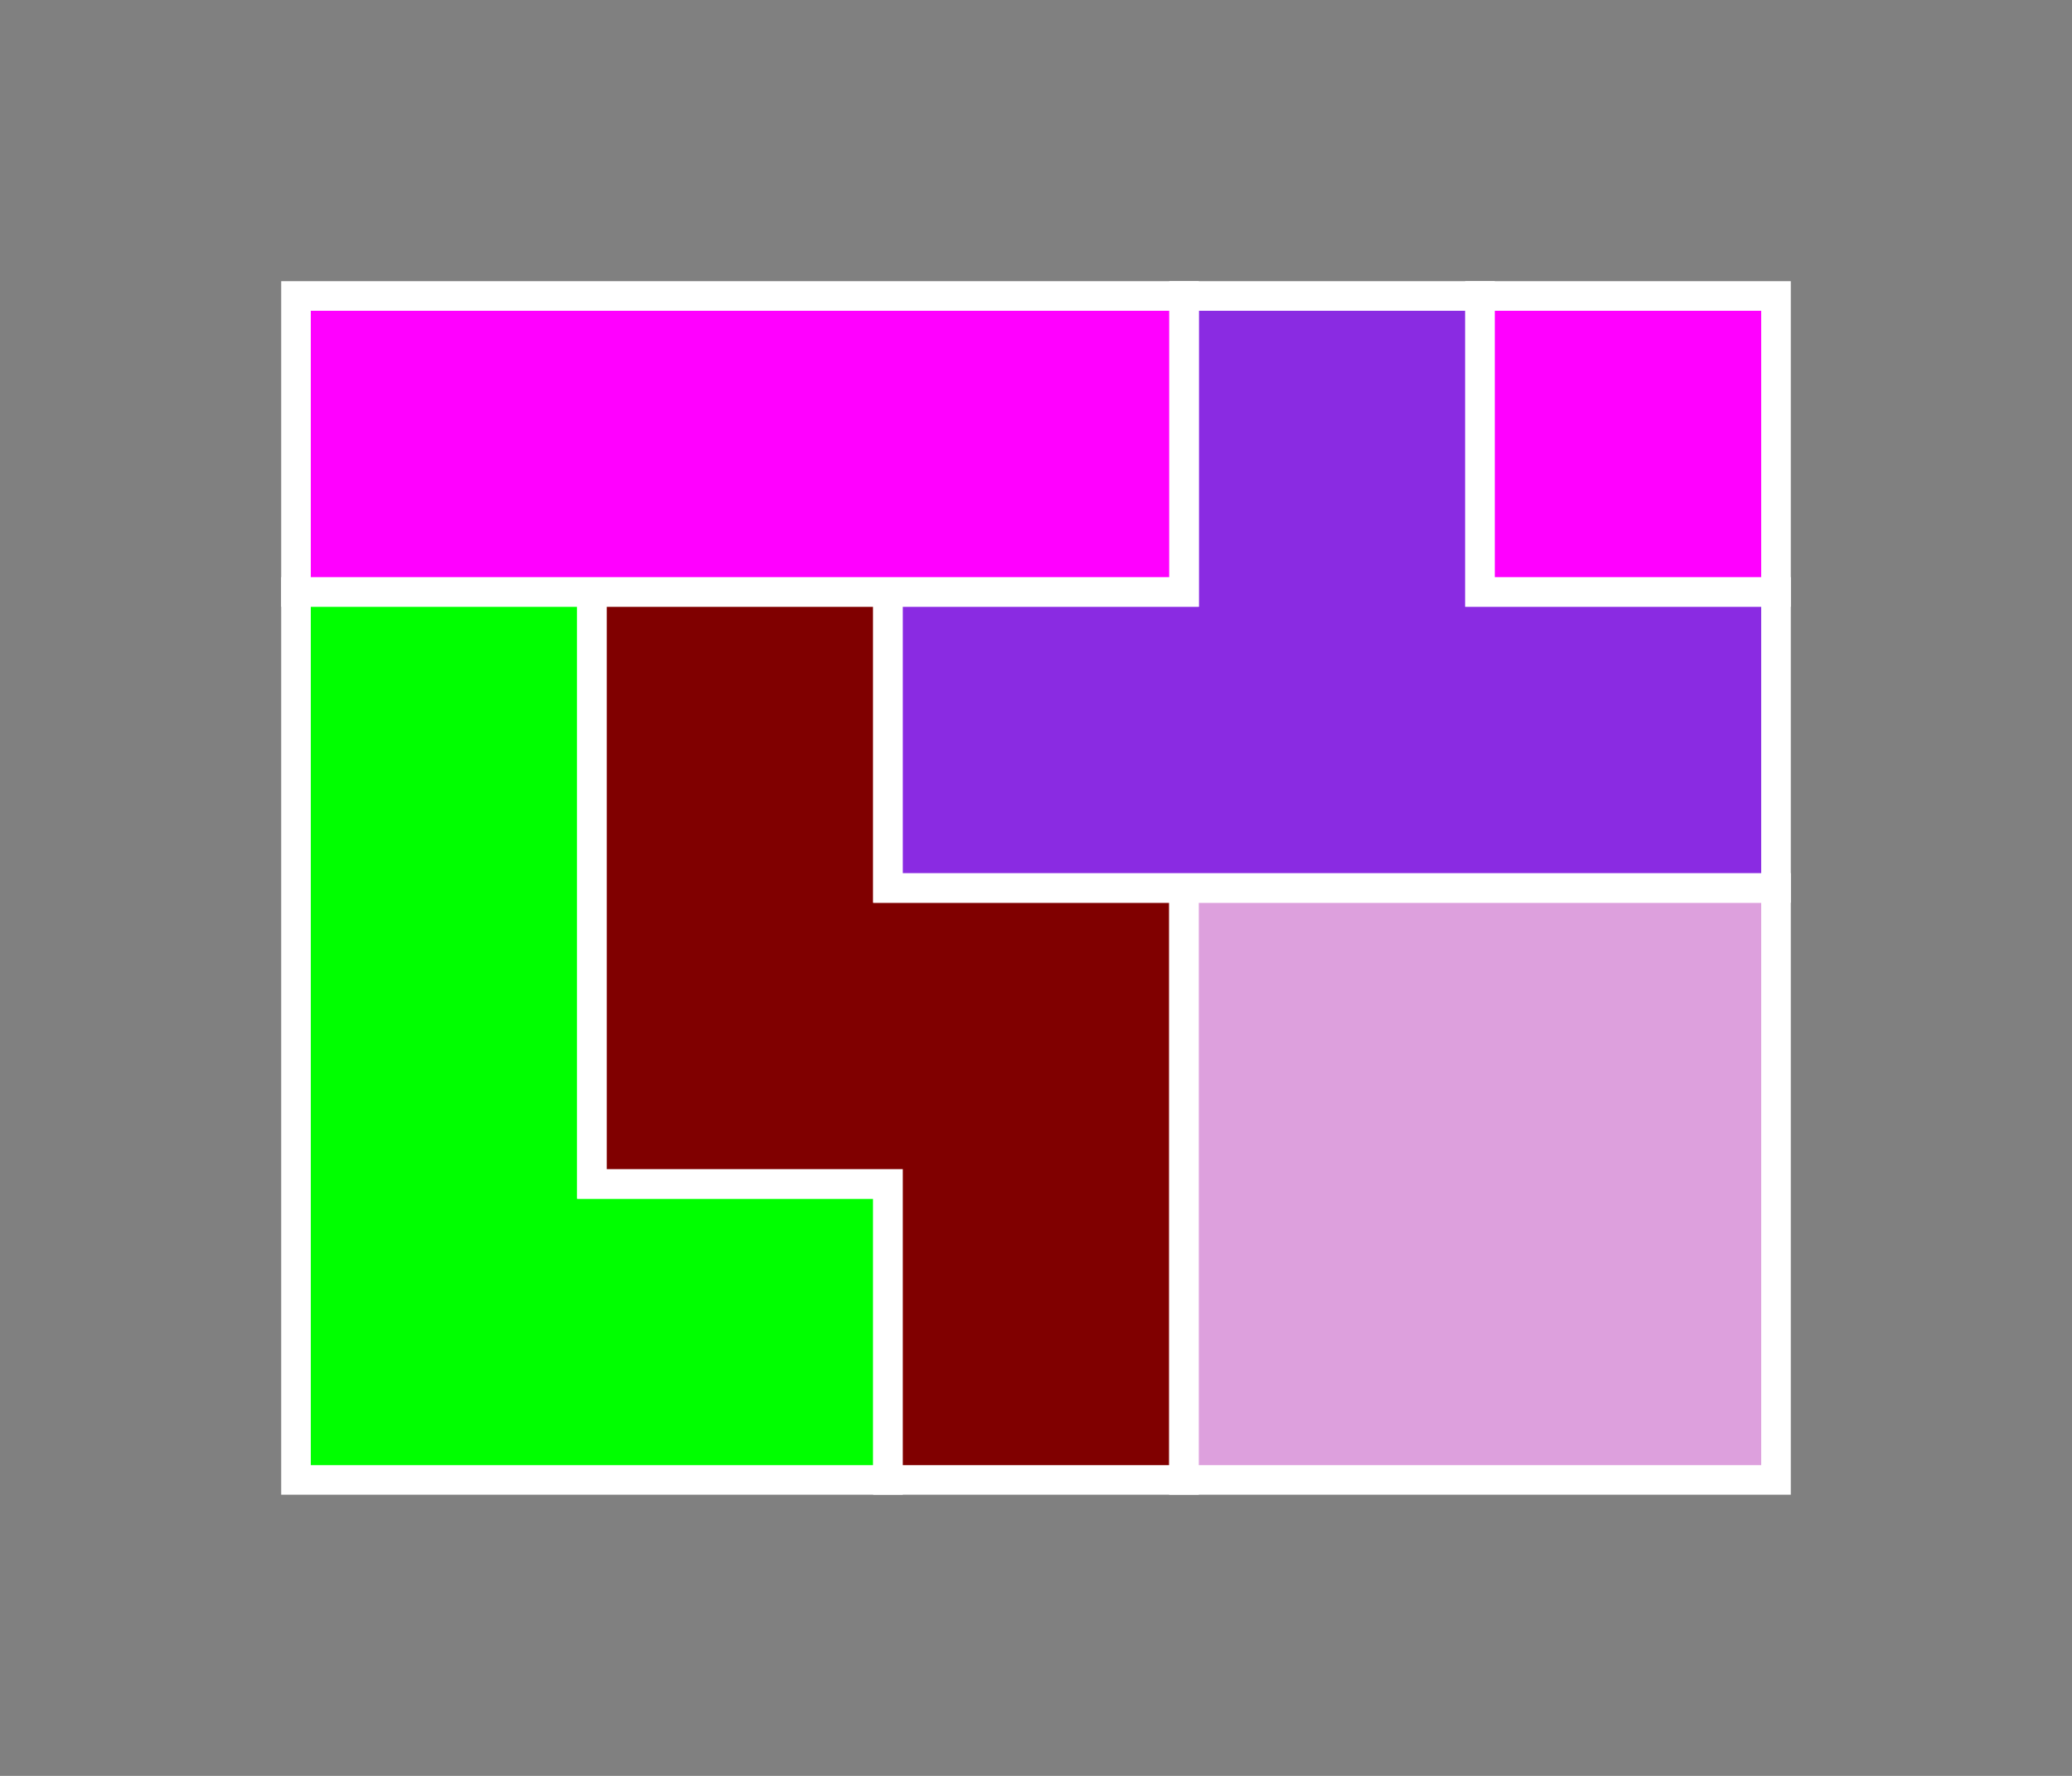 <?xml version="1.0" standalone="no"?>
<!-- Created by Polyform Puzzler (http://puzzler.sourceforge.net/) -->
<svg width="70.000" height="60.000"
     viewBox="0 0 70.000 60.000"
     xmlns="http://www.w3.org/2000/svg"
     xmlns:xlink="http://www.w3.org/1999/xlink">
<rect x="0" y="0" width="70.000" height="60.000" fill="#808080" stroke="none"/>
<g>
<polygon fill="lime" stroke="white" stroke-width="1"
         points="10.000,50.000 30.000,50.000 30.000,40.000 20.000,40.000 20.000,20.000 10.000,20.000">
<desc>L4</desc>
</polygon>
<polygon fill="maroon" stroke="white" stroke-width="1"
         points="30.000,50.000 40.000,50.000 40.000,30.000 30.000,30.000 30.000,20.000 20.000,20.000 20.000,40.000 30.000,40.000">
<desc>Z4</desc>
</polygon>
<polygon fill="plum" stroke="white" stroke-width="1"
         points="40.000,50.000 60.000,50.000 60.000,30.000 40.000,30.000">
<desc>O4</desc>
</polygon>
<polygon fill="blueviolet" stroke="white" stroke-width="1"
         points="30.000,30.000 60.000,30.000 60.000,20.000 50.000,20.000 50.000,10.000 40.000,10.000 40.000,20.000 30.000,20.000">
<desc>T4</desc>
</polygon>
<polygon fill="magenta" stroke="white" stroke-width="1"
         points="10.000,20.000 40.000,20.000 40.000,10.000 10.000,10.000">
<desc>I4</desc>
</polygon>
<polygon fill="magenta" stroke="white" stroke-width="1"
         points="50.000,20.000 60.000,20.000 60.000,10.000 50.000,10.000">
<desc>I4</desc>
</polygon>
</g>
</svg>
